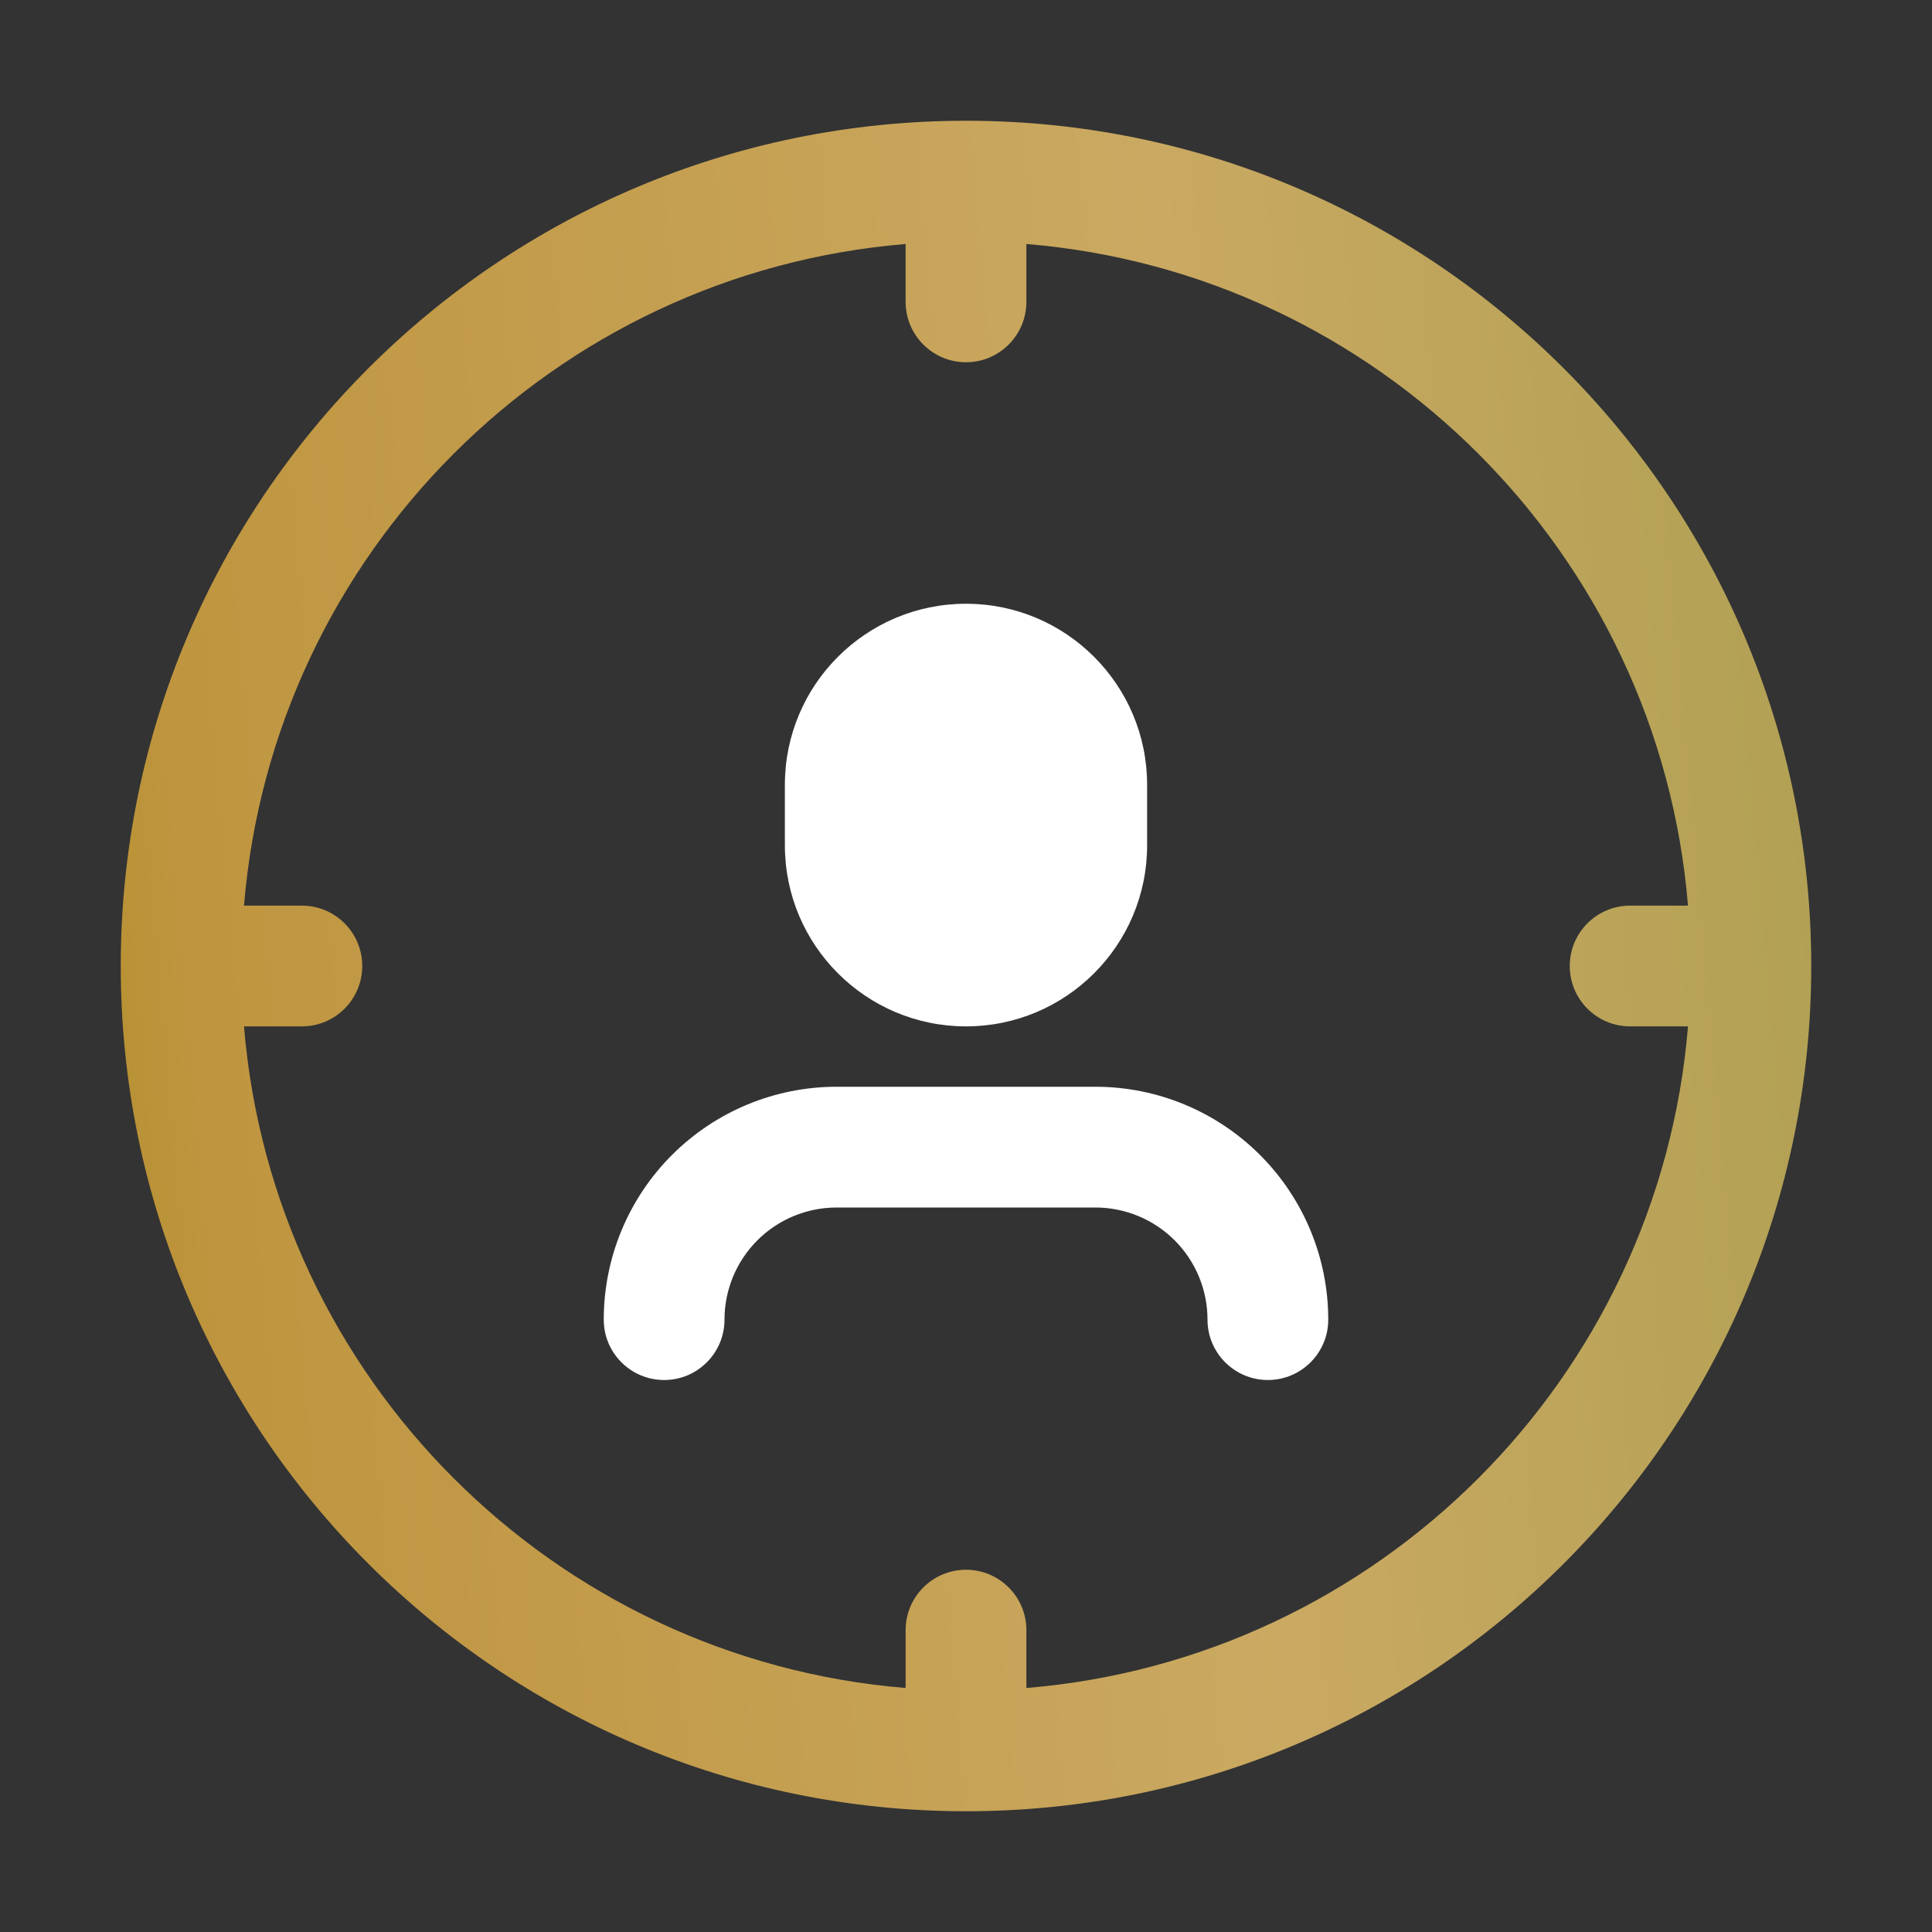 <svg width="48" height="48" viewBox="0 0 48 48" fill="none" xmlns="http://www.w3.org/2000/svg">
<rect x="0" y="0" width="48" height="48" fill="#333333" stroke="none"/>
<path fill-rule="evenodd" clip-rule="evenodd" d="M19.5 19.5C19.5 17.015 21.515 15 24 15C26.485 15 28.5 17.015 28.5 19.5V21C28.5 23.485 26.485 25.5 24 25.5C21.515 25.5 19.5 23.485 19.5 21V19.5ZM18.816 30.816C19.338 30.294 20.047 30 20.786 30H27.214C27.953 30 28.662 30.294 29.184 30.816C29.706 31.338 30 32.047 30 32.786C30 33.614 30.672 34.286 31.5 34.286C32.328 34.286 33 33.614 33 32.786C33 31.251 32.39 29.78 31.305 28.695C30.22 27.61 28.749 27 27.214 27H20.786C19.251 27 17.78 27.61 16.695 28.695C15.61 29.78 15 31.251 15 32.786C15 33.614 15.672 34.286 16.5 34.286C17.328 34.286 18 33.614 18 32.786C18 32.047 18.294 31.338 18.816 30.816Z" fill="white"/>
<path fill-rule="evenodd" clip-rule="evenodd" d="M3 24C3 12.402 12.402 3 24 3C35.598 3 45 12.402 45 24C45 35.598 35.598 45 24 45C12.402 45 3 35.598 3 24ZM22.5 6.062V7.5C22.5 8.328 23.172 9 24 9C24.828 9 25.5 8.328 25.5 7.5V6.062C34.245 6.783 41.217 13.755 41.938 22.5H40.5C39.672 22.5 39 23.172 39 24C39 24.828 39.672 25.5 40.5 25.5H41.938C41.217 34.245 34.245 41.217 25.5 41.938V40.5C25.5 39.672 24.828 39 24 39C23.172 39 22.5 39.672 22.5 40.5V41.938C13.755 41.217 6.783 34.245 6.062 25.5H7.5C8.328 25.5 9 24.828 9 24C9 23.172 8.328 22.5 7.5 22.5H6.062C6.783 13.755 13.755 6.783 22.5 6.062Z" fill="url(#paint0_linear_1_11174)"/>
<defs>
<linearGradient id="paint0_linear_1_11174" x1="52.749" y1="13.106" x2="-7.772" y2="18.457" gradientUnits="userSpaceOnUse">
<stop stop-color="#A49C4C"/>
<stop offset="0.381" stop-color="#CAA962"/>
<stop offset="0.803" stop-color="#BF953F"/>
<stop offset="1" stop-color="#988001"/>
</linearGradient>
</defs>
</svg>
